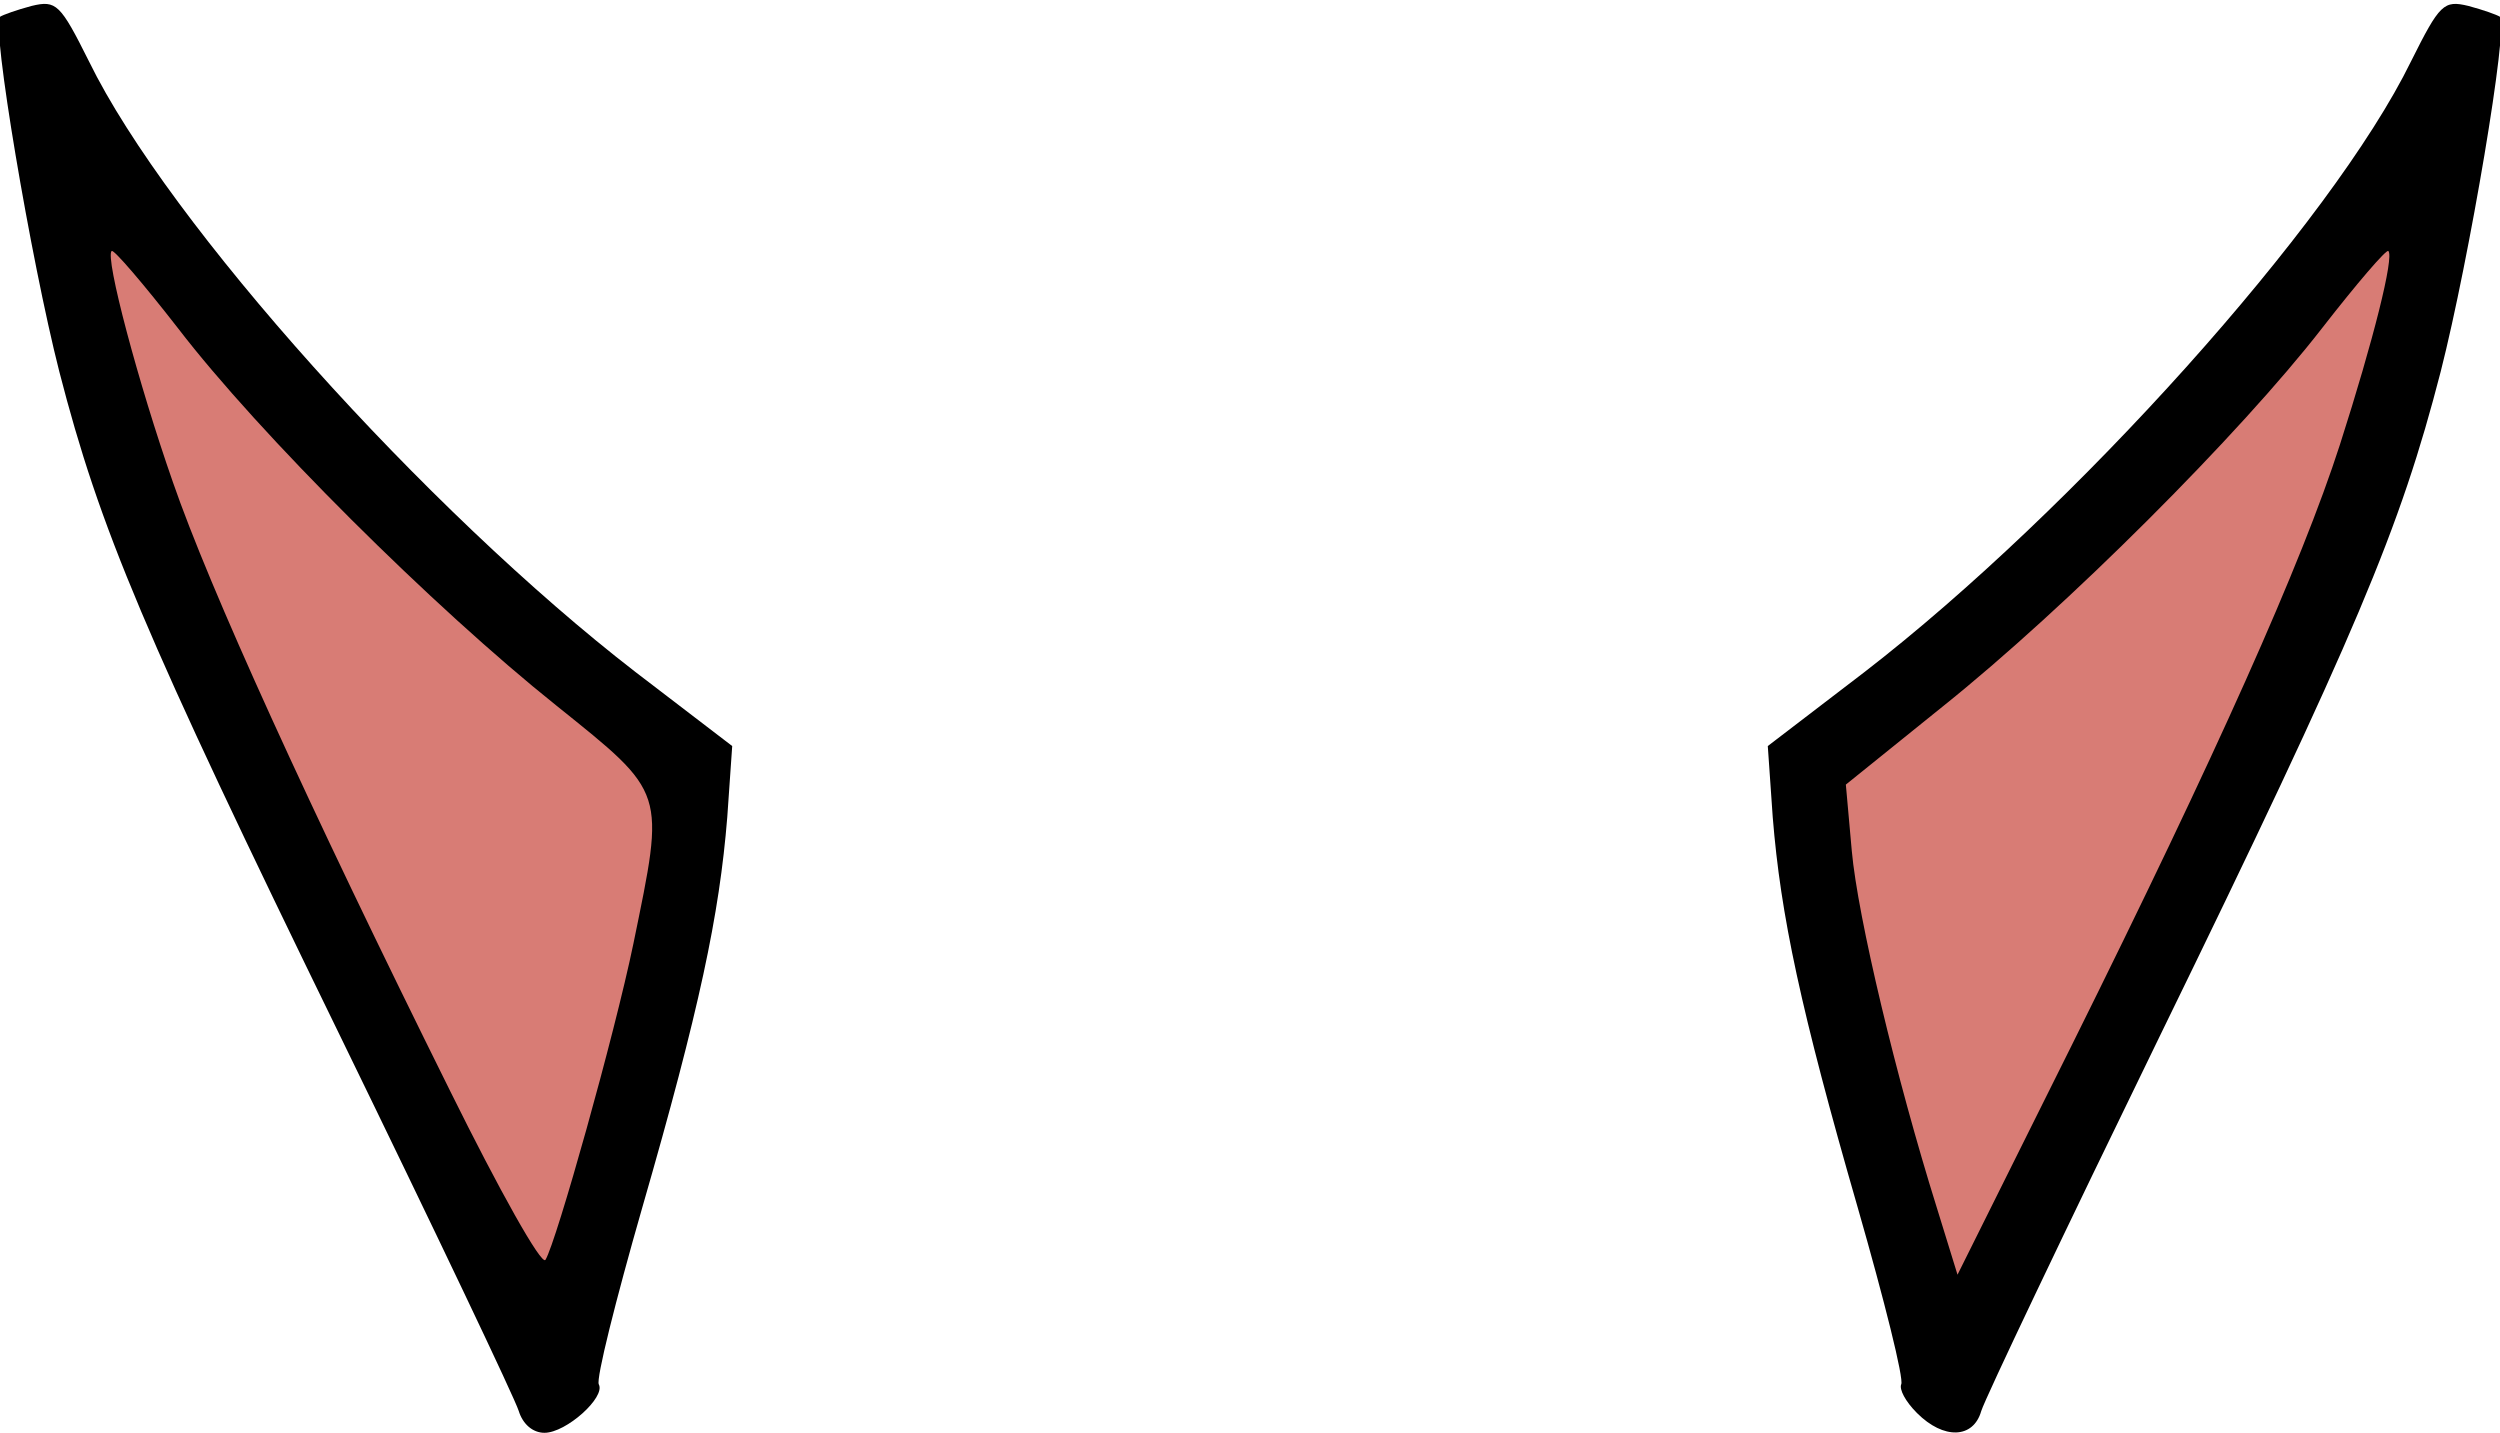 <svg class="img-fluid" id="outputsvg" xmlns="http://www.w3.org/2000/svg" style="transform: none; transform-origin: 50% 50% 0px; cursor: move; transition: none 0s ease 0s;" width="253" height="145" viewBox="0 0 2530 1450">
    <g id="l3NstOWsMredV8oyDHObvBv" fill="rgb(0,0,0)" style="transform: none;">
        <g>
            <path id="p8A5scO3m" d="M525 1428 c-4 -13 -85 -183 -180 -378 -200 -410 -244 -515 -285 -674 -29 -114 -69 -351 -60 -359 3 -2 17 -7 32 -11 25 -6 29 -2 58 56 80 164 342 455 553 618 l98 75 -5 72 c-8 99 -28 194 -86 395 -27 94 -47 174 -44 179 7 13 -33 49 -55 49 -12 0 -22 -9 -26 -22z m64 -413 c16 -60 31 -129 35 -151 l6 -42 -98 -78 c-53 -42 -152 -132 -219 -200 l-121 -122 19 55 c29 85 121 287 232 508 94 188 101 198 109 170 5 -16 21 -79 37 -140z"></path>
            <path id="pTkLqSPjd" d="M1940 1430 c-12 -12 -18 -24 -16 -29 3 -5 -17 -85 -44 -179 -58 -201 -78 -296 -86 -395 l-5 -72 98 -75 c211 -163 473 -454 553 -618 29 -58 33 -62 58 -56 15 4 29 9 32 11 9 8 -31 245 -60 359 -41 159 -85 264 -285 674 -95 195 -176 365 -180 378 -8 28 -38 29 -65 2z m149 -447 c109 -220 201 -422 230 -506 l19 -55 -121 122 c-67 68 -166 158 -219 200 l-98 78 6 42 c4 22 20 93 36 156 17 63 33 125 35 138 3 12 7 22 9 22 2 0 48 -89 103 -197z"></path>
        </g>
    </g>
    <g id="l5XXewCs6PgQZOKbWlA4oQ1" fill="rgb(216,124,117)" style="transform: none;">
        <g>
            <path id="phIwjmX6M" d="M456 1105 c-146 -294 -244 -510 -281 -617 -35 -100 -69 -228 -62 -234 2 -2 32 33 67 78 82 107 259 283 383 382 112 90 110 85 78 241 -19 92 -78 302 -89 320 -4 6 -47 -71 -96 -170z"></path>
            <path id="pUFP3aa7e" d="M1960 1222 c-41 -131 -80 -294 -86 -361 l-6 -67 98 -79 c125 -100 301 -276 384 -383 35 -45 65 -80 67 -78 6 6 -15 90 -49 196 -39 121 -125 313 -271 607 l-116 233 -21 -68z"></path>
        </g>
    </g>
</svg>